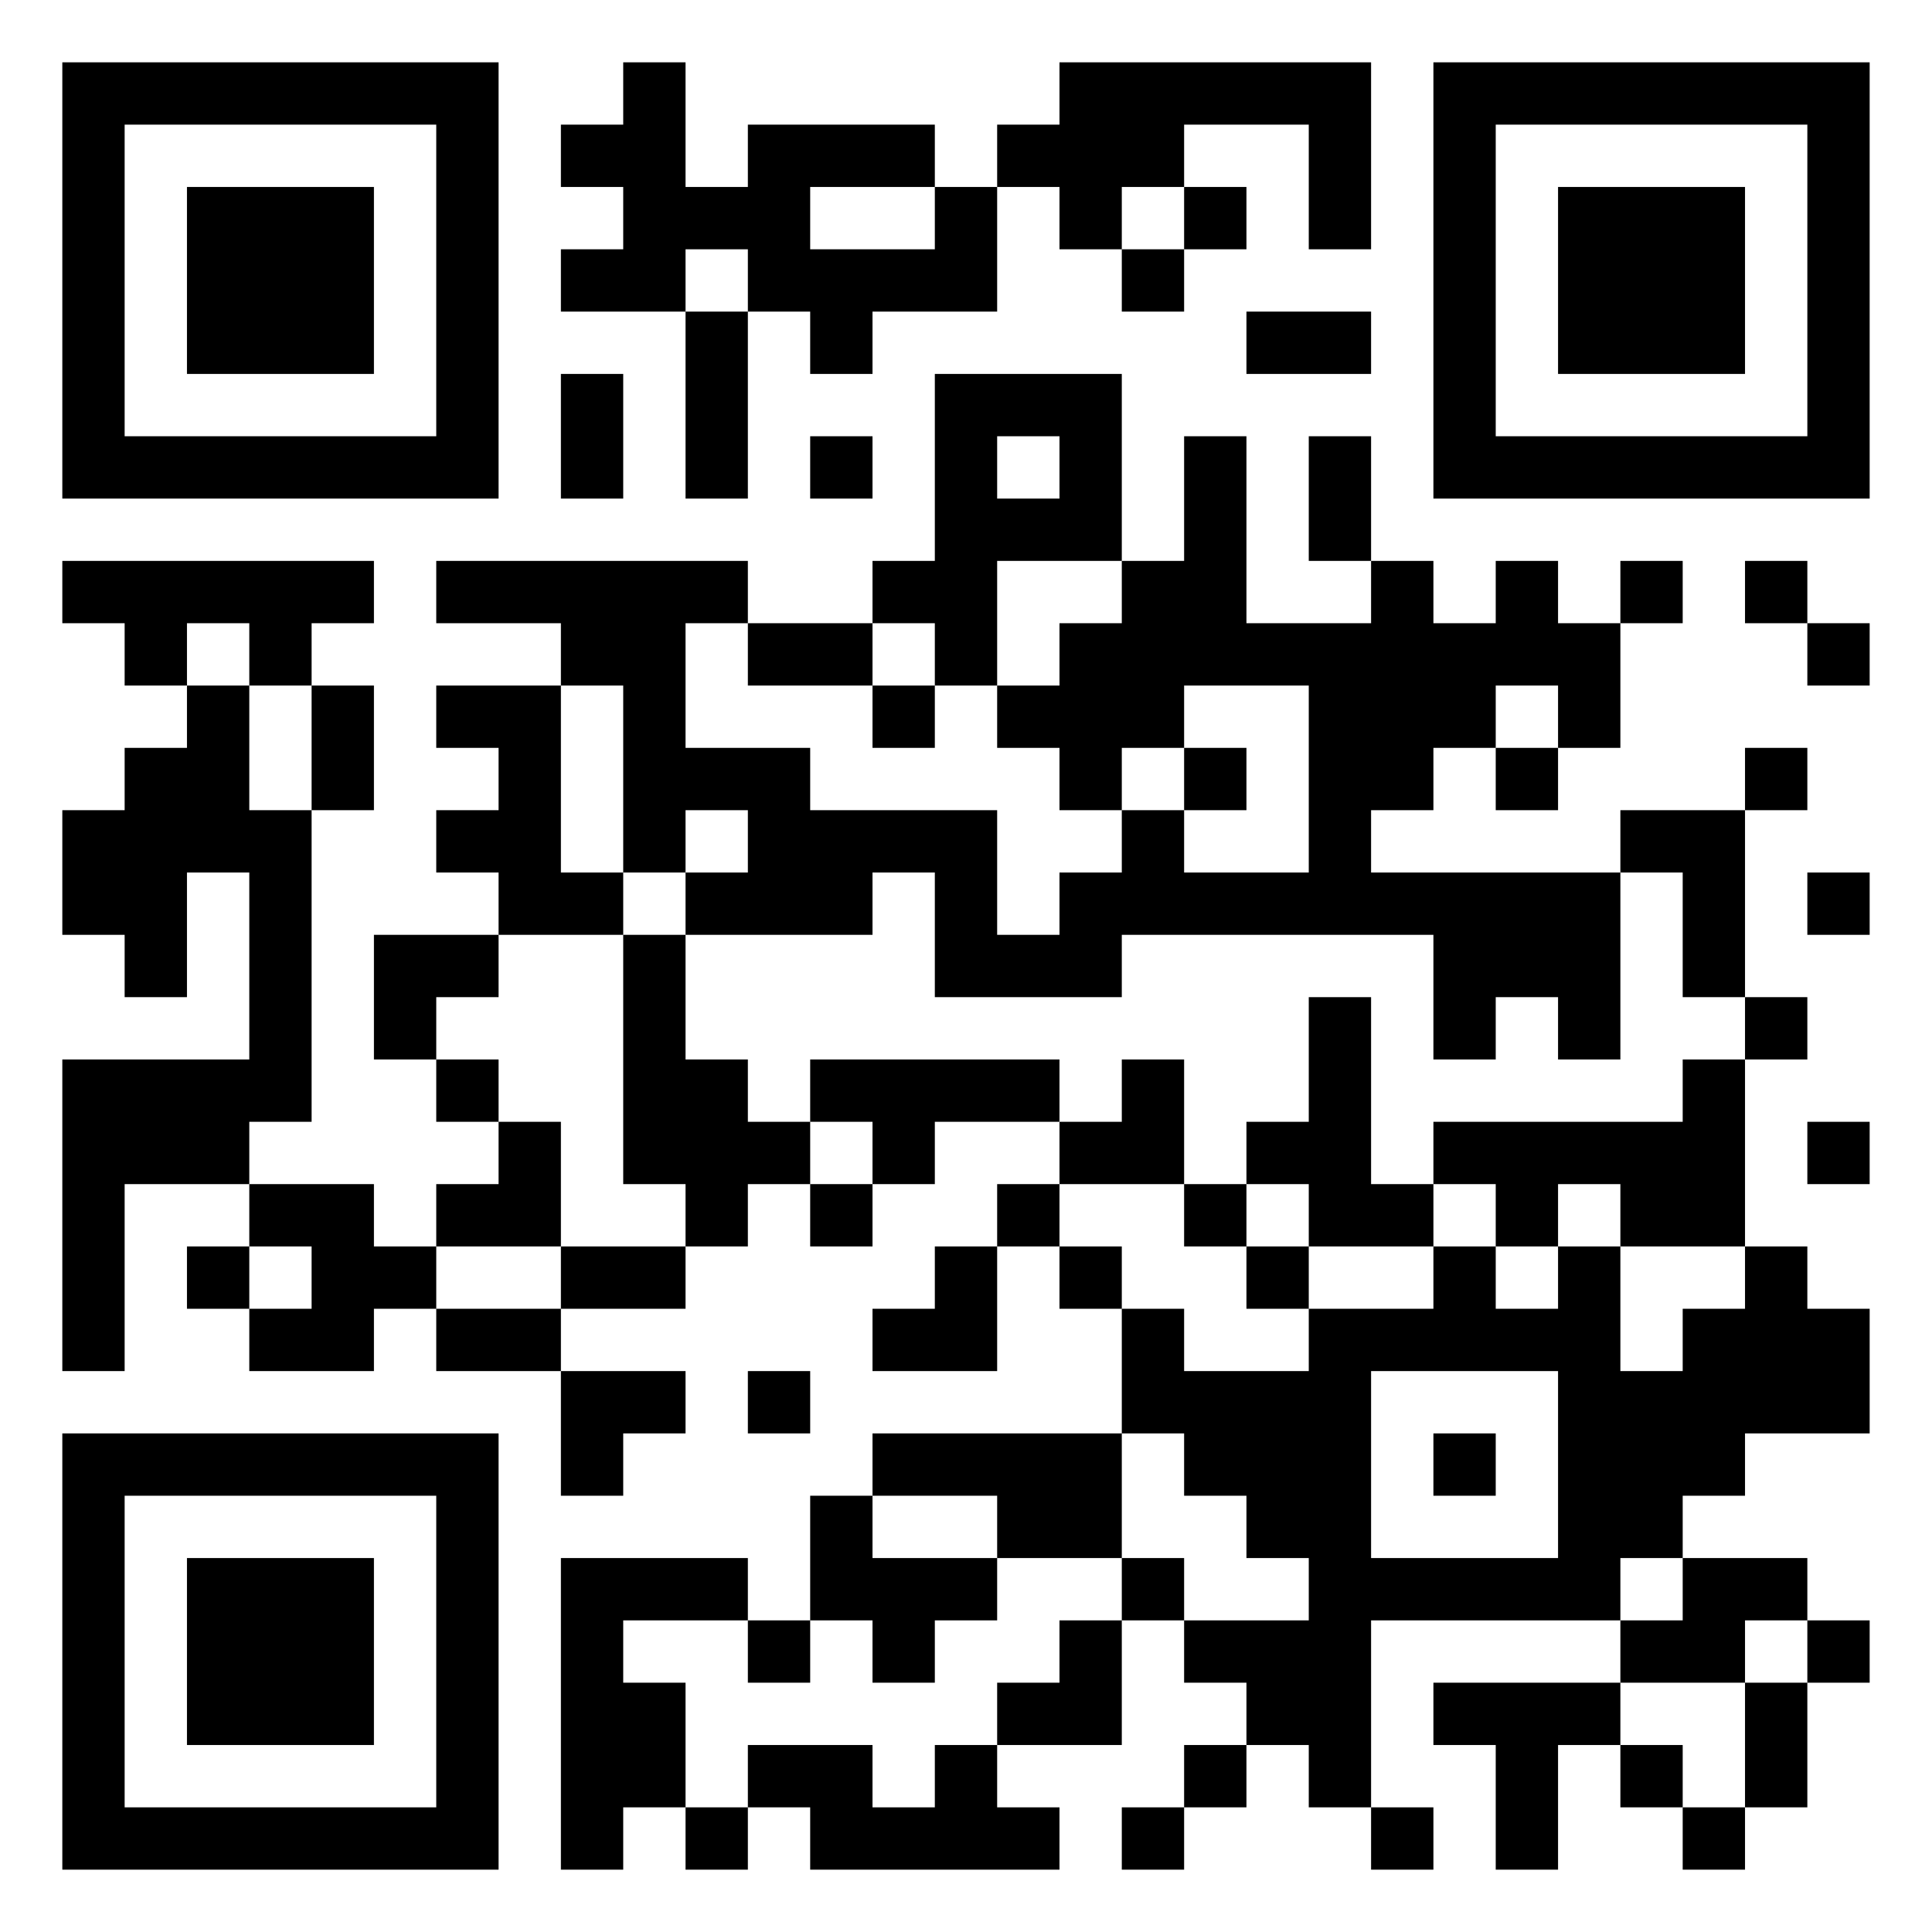 <?xml version="1.0" encoding="UTF-8"?>
<svg xmlns="http://www.w3.org/2000/svg" version="1.1" width="256" height="256" viewBox="0 0 256 256"><rect x="0" y="0" width="256" height="256" fill="#ffffff"/><g transform="scale(8.258)"><g transform="translate(1,1)"><path fill-rule="evenodd" d="M9 0L9 1L8 1L8 2L9 2L9 3L8 3L8 4L10 4L10 7L11 7L11 4L12 4L12 5L13 5L13 4L15 4L15 2L16 2L16 3L17 3L17 4L18 4L18 3L19 3L19 2L18 2L18 1L20 1L20 3L21 3L21 0L16 0L16 1L15 1L15 2L14 2L14 1L11 1L11 2L10 2L10 0ZM12 2L12 3L14 3L14 2ZM17 2L17 3L18 3L18 2ZM10 3L10 4L11 4L11 3ZM19 4L19 5L21 5L21 4ZM8 5L8 7L9 7L9 5ZM14 5L14 8L13 8L13 9L11 9L11 8L6 8L6 9L8 9L8 10L6 10L6 11L7 11L7 12L6 12L6 13L7 13L7 14L5 14L5 16L6 16L6 17L7 17L7 18L6 18L6 19L5 19L5 18L3 18L3 17L4 17L4 12L5 12L5 10L4 10L4 9L5 9L5 8L0 8L0 9L1 9L1 10L2 10L2 11L1 11L1 12L0 12L0 14L1 14L1 15L2 15L2 13L3 13L3 16L0 16L0 21L1 21L1 18L3 18L3 19L2 19L2 20L3 20L3 21L5 21L5 20L6 20L6 21L8 21L8 23L9 23L9 22L10 22L10 21L8 21L8 20L10 20L10 19L11 19L11 18L12 18L12 19L13 19L13 18L14 18L14 17L16 17L16 18L15 18L15 19L14 19L14 20L13 20L13 21L15 21L15 19L16 19L16 20L17 20L17 22L13 22L13 23L12 23L12 25L11 25L11 24L8 24L8 29L9 29L9 28L10 28L10 29L11 29L11 28L12 28L12 29L16 29L16 28L15 28L15 27L17 27L17 25L18 25L18 26L19 26L19 27L18 27L18 28L17 28L17 29L18 29L18 28L19 28L19 27L20 27L20 28L21 28L21 29L22 29L22 28L21 28L21 25L25 25L25 26L22 26L22 27L23 27L23 29L24 29L24 27L25 27L25 28L26 28L26 29L27 29L27 28L28 28L28 26L29 26L29 25L28 25L28 24L26 24L26 23L27 23L27 22L29 22L29 20L28 20L28 19L27 19L27 16L28 16L28 15L27 15L27 12L28 12L28 11L27 11L27 12L25 12L25 13L21 13L21 12L22 12L22 11L23 11L23 12L24 12L24 11L25 11L25 9L26 9L26 8L25 8L25 9L24 9L24 8L23 8L23 9L22 9L22 8L21 8L21 6L20 6L20 8L21 8L21 9L19 9L19 6L18 6L18 8L17 8L17 5ZM12 6L12 7L13 7L13 6ZM15 6L15 7L16 7L16 6ZM15 8L15 10L14 10L14 9L13 9L13 10L11 10L11 9L10 9L10 11L12 11L12 12L15 12L15 14L16 14L16 13L17 13L17 12L18 12L18 13L20 13L20 10L18 10L18 11L17 11L17 12L16 12L16 11L15 11L15 10L16 10L16 9L17 9L17 8ZM27 8L27 9L28 9L28 10L29 10L29 9L28 9L28 8ZM2 9L2 10L3 10L3 12L4 12L4 10L3 10L3 9ZM8 10L8 13L9 13L9 14L7 14L7 15L6 15L6 16L7 16L7 17L8 17L8 19L6 19L6 20L8 20L8 19L10 19L10 18L9 18L9 14L10 14L10 16L11 16L11 17L12 17L12 18L13 18L13 17L12 17L12 16L16 16L16 17L17 17L17 16L18 16L18 18L16 18L16 19L17 19L17 20L18 20L18 21L20 21L20 20L22 20L22 19L23 19L23 20L24 20L24 19L25 19L25 21L26 21L26 20L27 20L27 19L25 19L25 18L24 18L24 19L23 19L23 18L22 18L22 17L26 17L26 16L27 16L27 15L26 15L26 13L25 13L25 16L24 16L24 15L23 15L23 16L22 16L22 14L17 14L17 15L14 15L14 13L13 13L13 14L10 14L10 13L11 13L11 12L10 12L10 13L9 13L9 10ZM13 10L13 11L14 11L14 10ZM23 10L23 11L24 11L24 10ZM18 11L18 12L19 12L19 11ZM28 13L28 14L29 14L29 13ZM20 15L20 17L19 17L19 18L18 18L18 19L19 19L19 20L20 20L20 19L22 19L22 18L21 18L21 15ZM28 17L28 18L29 18L29 17ZM19 18L19 19L20 19L20 18ZM3 19L3 20L4 20L4 19ZM11 21L11 22L12 22L12 21ZM21 21L21 24L24 24L24 21ZM17 22L17 24L15 24L15 23L13 23L13 24L15 24L15 25L14 25L14 26L13 26L13 25L12 25L12 26L11 26L11 25L9 25L9 26L10 26L10 28L11 28L11 27L13 27L13 28L14 28L14 27L15 27L15 26L16 26L16 25L17 25L17 24L18 24L18 25L20 25L20 24L19 24L19 23L18 23L18 22ZM22 22L22 23L23 23L23 22ZM25 24L25 25L26 25L26 24ZM27 25L27 26L25 26L25 27L26 27L26 28L27 28L27 26L28 26L28 25ZM0 0L0 7L7 7L7 0ZM1 1L1 6L6 6L6 1ZM2 2L2 5L5 5L5 2ZM22 0L22 7L29 7L29 0ZM23 1L23 6L28 6L28 1ZM24 2L24 5L27 5L27 2ZM0 22L0 29L7 29L7 22ZM1 23L1 28L6 28L6 23ZM2 24L2 27L5 27L5 24Z" fill="#000000"/></g></g></svg>
